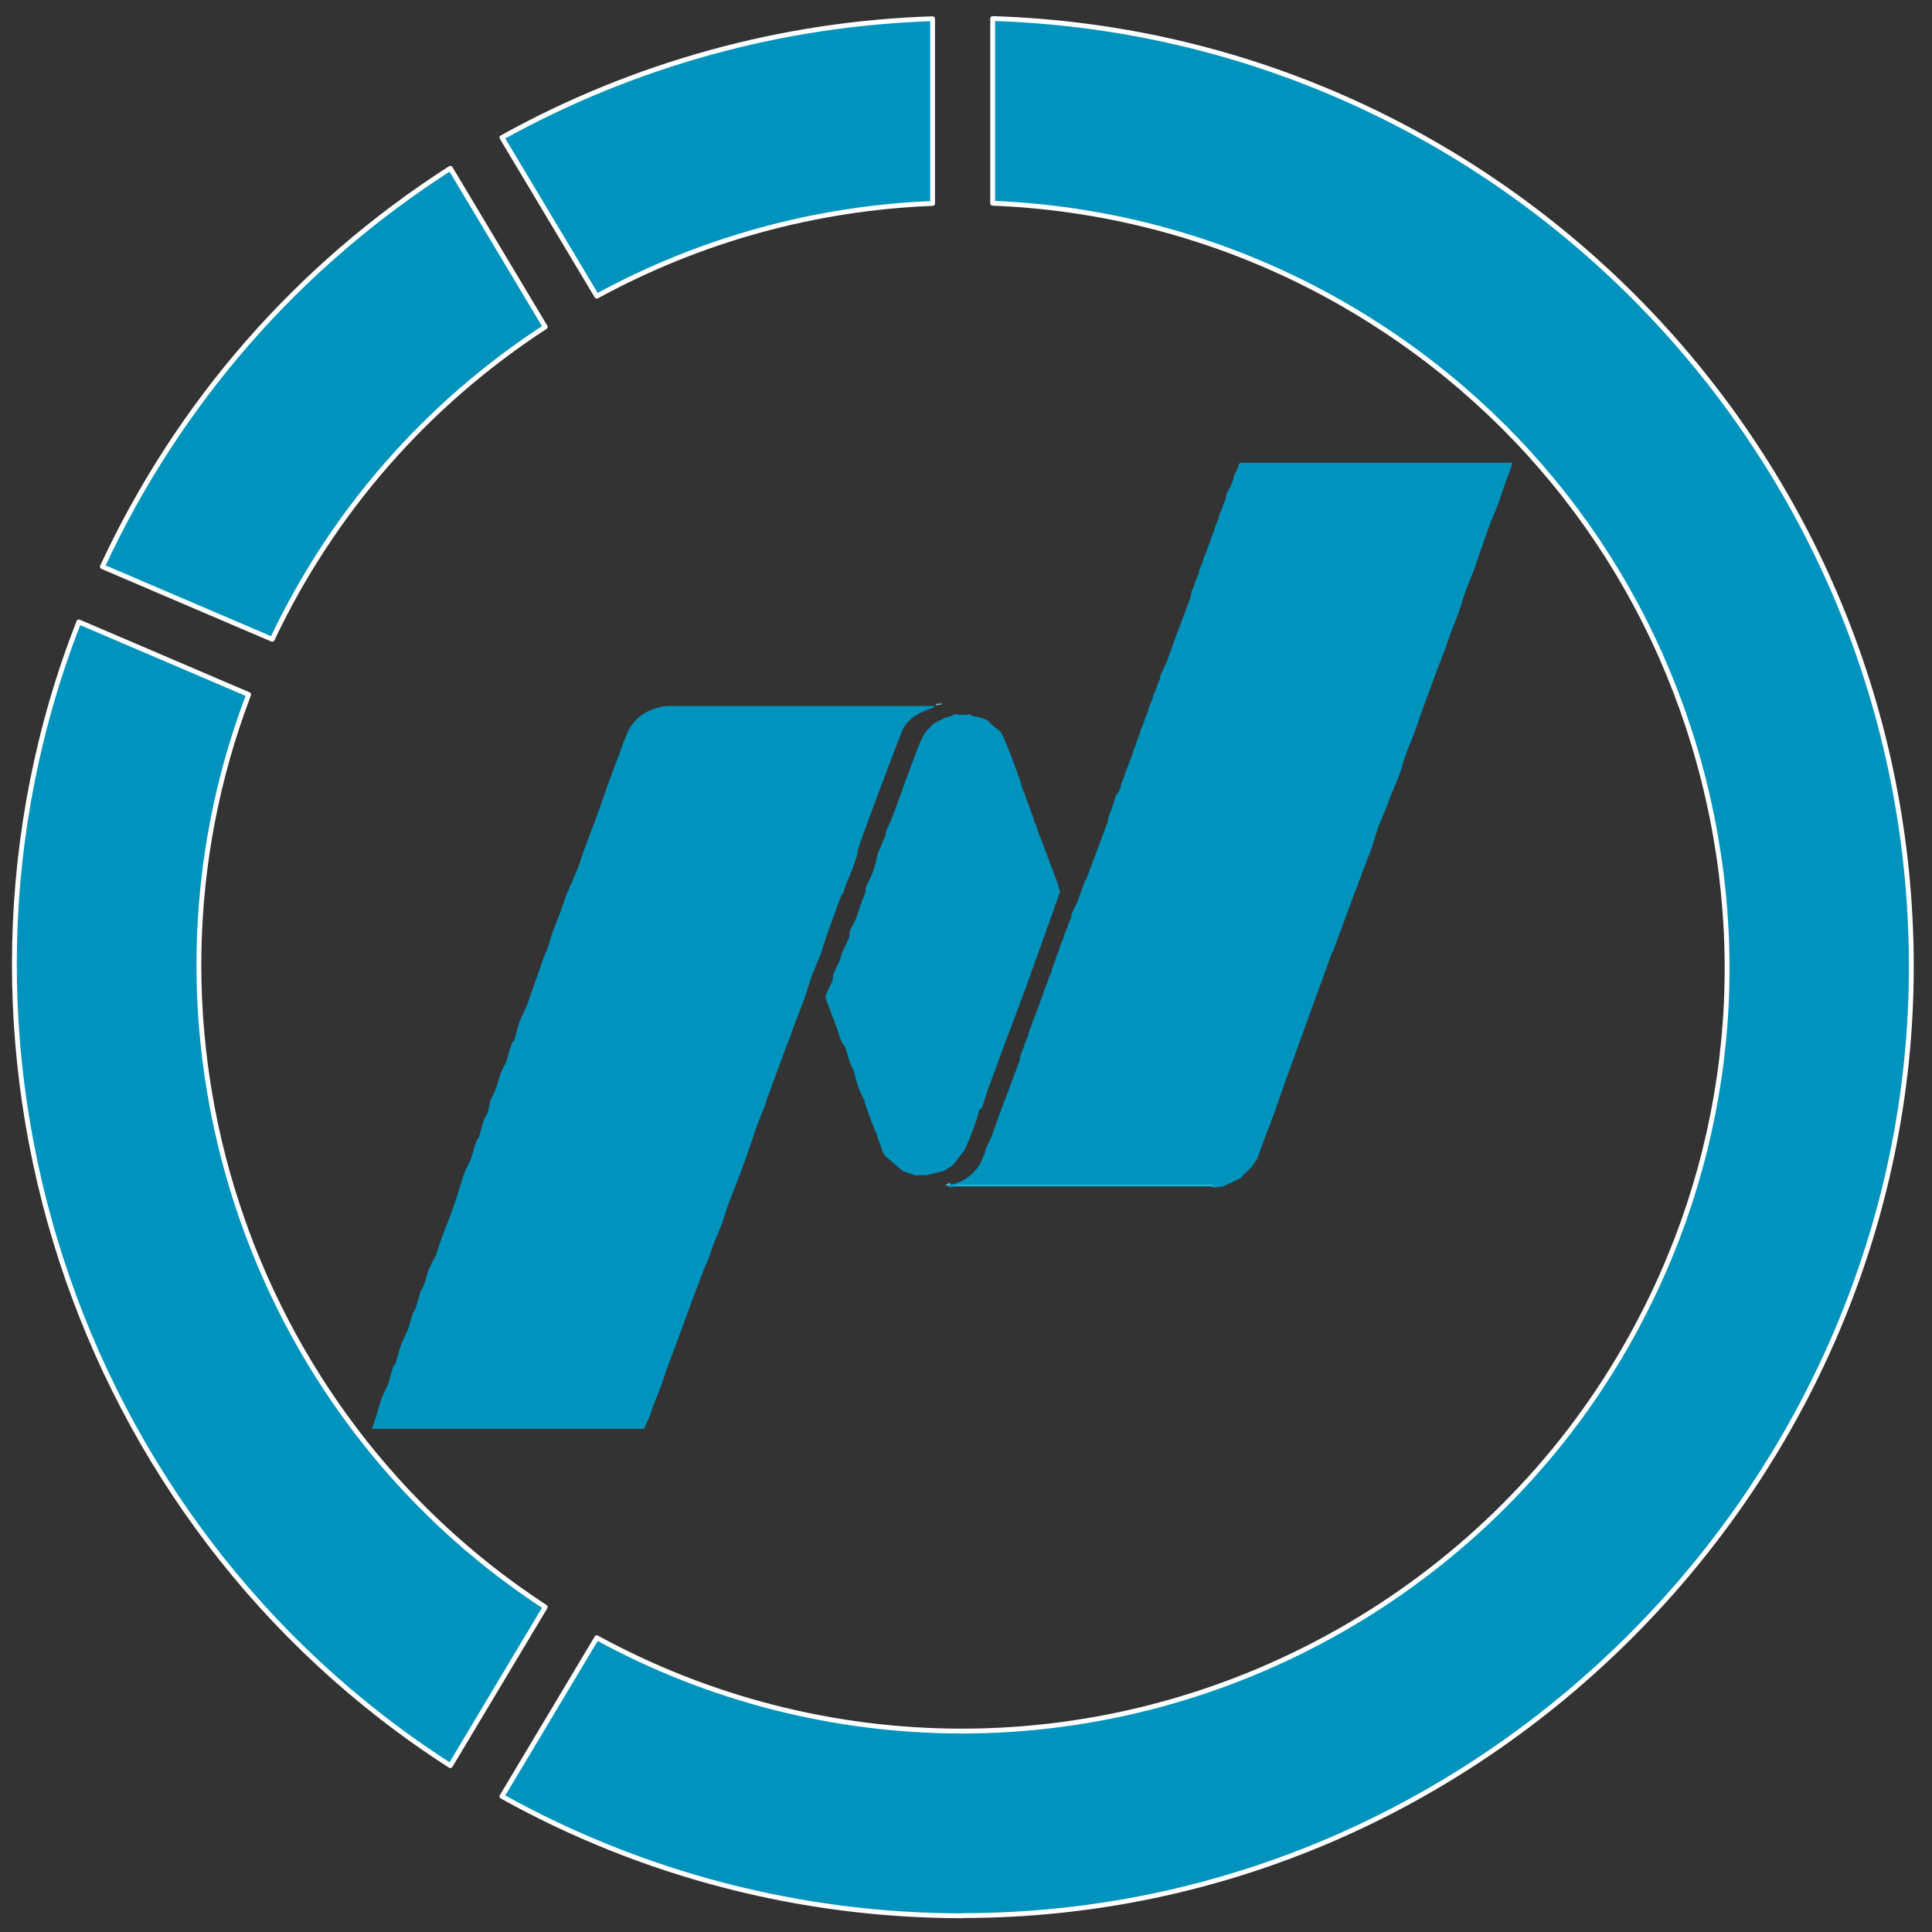 <?xml version="1.0" encoding="UTF-8"?>
<svg id="Layer_1" data-name="Layer 1" xmlns="http://www.w3.org/2000/svg" xmlns:xlink="http://www.w3.org/1999/xlink" viewBox="0 0 100 100">
  <rect x="0" y="0" width="100" height="100" fill="#333333" stroke="none"/>
  <defs>
    <style>
      .cls-1 {
        fill: none;
      }

      .cls-2, .cls-3 {
        fill: #0093bd;
      }

      .cls-4 {
        fill: #68cae0;
      }

      .cls-5 {
        fill: #0799c1;
      }

      .cls-6 {
        fill: #079ac2;
      }

      .cls-7 {
        fill: #079ac1;
      }

      .cls-8 {
        fill: #0699c1;
      }

      .cls-9 {
        fill: #0498c0;
      }

      .cls-10 {
        fill: #0599c0;
      }

      .cls-11 {
        fill: #089bc2;
      }

      .cls-12 {
        fill: #0899c1;
      }

      .cls-13 {
        fill: #0b9bc2;
      }

      .cls-14 {
        fill: #0a9bc2;
      }

      .cls-15 {
        fill: #4fc2da;
      }

      .cls-16 {
        clip-path: url(#clippath-1);
      }

      .cls-17 {
        clip-path: url(#clippath-4);
      }

      .cls-18 {
        clip-path: url(#clippath-3);
      }

      .cls-19 {
        clip-path: url(#clippath-2);
      }

      .cls-3 {
        fill-rule: evenodd;
        stroke: #fff;
        stroke-linejoin: round;
        stroke-width: .25px;
      }
    </style>
    <clipPath id="clippath-1">
      <rect class="cls-1" x="-30.32" y="-3.41" width="160.23" height="106.86"/>
    </clipPath>
    <clipPath id="clippath-2">
      <rect class="cls-1" x="-30.32" y="-3.41" width="160.23" height="106.86"/>
    </clipPath>
    <clipPath id="clippath-3">
      <rect class="cls-1" x="-30.32" y="-3.41" width="160.23" height="106.86"/>
    </clipPath>
    <clipPath id="clippath-4">
      <rect class="cls-1" x="-30.32" y="-3.41" width="160.23" height="106.86"/>
    </clipPath>
  </defs>
  <g id="czozhD.tif">
    <g>
      <path class="cls-2" d="m44.45,44.02s-.03.07-.04.11c-.1.29-.19.59-.3.88-.11.29-.24.56-.35.85-.04.1-.05.2-.09.3-.05.1-.13.19-.17.3-.12.31-.22.62-.33.93-.09.25-.19.49-.28.74-.08.21-.14.42-.21.63-.09.26-.16.52-.26.77-.11.29-.24.56-.35.85-.08.2-.14.4-.21.61-.08.26-.16.52-.25.78-.14.37-.29.74-.43,1.11-.01.04-.03.07-.04.11-.06.15-.11.3-.17.46,0,.04-.02.07-.03.11-.06.15-.12.3-.18.45-.01.04-.03.07-.04.11-.06.15-.11.3-.17.46-.01.04-.03.07-.04.11-.06.15-.11.3-.17.46l-.04.11c-.06.15-.11.3-.17.46-.01.04-.03.07-.04.11-.06.15-.11.3-.17.46-.01.04-.03.07-.04.11-.06.15-.11.3-.17.46-.01.04-.03.07-.04.11-.04.12-.06.23-.11.34-.11.28-.23.56-.34.85-.08.2-.14.4-.21.61-.09.26-.17.53-.27.79-.11.33-.23.65-.35.98-.09.24-.18.48-.27.72-.11.28-.23.57-.34.85-.08.2-.14.4-.21.61-.09.26-.16.52-.26.77-.11.29-.24.56-.35.85-.13.34-.24.68-.37,1.02-.05.12-.11.24-.17.36-.01.04-.02.07-.03.11-.06.15-.12.3-.18.45,0,.04-.02.07-.03.11-.06.15-.12.3-.18.45-.01.04-.03.07-.04.11-.06.15-.11.3-.17.46-.01.04-.03.07-.04.11-.06.15-.11.3-.17.46-.01.04-.03.07-.04.11-.06.15-.11.3-.17.46-.01.04-.03.07-.04.11-.06.15-.11.3-.17.46-.01.04-.03.07-.04.11-.06.15-.11.3-.17.46-.01.04-.03.07-.04.11-.07.18-.14.36-.21.55-.08.23-.17.46-.25.7-.09.26-.17.53-.27.79-.11.29-.23.56-.34.85-.08.2-.13.41-.21.6-.09.23-.2.44-.3.67-.1,0-.2,0-.31,0-4.48,0-8.96,0-13.45,0h-.32c.06-.17.11-.33.16-.48.01-.03.03-.06.04-.09.09-.32.17-.64.28-.95.09-.25.22-.48.33-.73.01-.02.02-.05.03-.07.08-.3.16-.59.25-.88.02-.08.12-.13.14-.21.1-.3.16-.61.27-.91.09-.25.21-.49.32-.73,0-.02.02-.03.03-.04.09-.29.17-.59.26-.88.02-.06.05-.11.08-.16.02-.04.06-.07.07-.1.09-.29.16-.59.26-.89.04-.11.13-.2.17-.31.09-.27.15-.55.25-.81.11-.26.25-.51.38-.77.02-.03.02-.06.03-.1.27-.88.64-1.71.94-2.58.17-.5.3-1.02.48-1.52.09-.25.23-.48.34-.72,0,0,0-.01.01-.02.09-.29.17-.59.26-.88.01-.05.04-.1.07-.14.03-.05.08-.09.09-.14.09-.29.16-.59.25-.88.04-.13.15-.23.19-.36.09-.27.1-.57.23-.81.19-.35.3-.72.4-1.1.07-.25.22-.48.34-.73,0,0,0-.02.01-.02.08-.3.16-.59.26-.89.03-.09.13-.17.16-.26.09-.29.15-.6.25-.89.09-.25.22-.48.33-.73.06-.14.11-.28.16-.42.23-.65.45-1.29.68-1.94.1-.29.22-.57.33-.86,0-.02.03-.05.03-.07.17-.72.51-1.37.73-2.07.2-.64.51-1.24.76-1.87.11-.28.2-.58.3-.87.24-.64.48-1.28.72-1.93.18-.48.34-.97.51-1.45.21-.58.43-1.15.64-1.72.13-.34.24-.68.38-1,.35-.82,1-1.24,1.85-1.41.11-.02.23-.02.34-.03.02,0,.05,0,.07,0,4.55,0,9.09,0,13.64,0,0,.02,0,.05,0,.07-.25.1-.51.18-.75.31-.41.21-.75.52-.92.94-.68,1.74-1.32,3.5-1.98,5.26-.07.18-.13.37-.19.56-.06.15-.11.3-.17.46Z"/>
      <path class="cls-2" d="m56.24,45.46s.03-.07.04-.1l.17-.46s.03-.07.04-.1c.06-.15.11-.31.17-.46.01-.03.03-.07.04-.1l.17-.46s.03-.07.04-.1c.06-.15.11-.31.17-.46.01-.03.03-.07.04-.1.06-.15.11-.31.17-.46l.04-.1c.02-.1.02-.2.05-.29.05-.14.12-.26.16-.4.08-.23.15-.47.22-.71,0-.01.03-.01.04-.02.07-.11.14-.22.19-.34.03-.07.02-.15.04-.22.05-.14.12-.28.17-.42.02-.05.01-.1.03-.14.06-.14.12-.28.17-.41.02-.05.03-.1.05-.16.05-.13.1-.25.15-.38.02-.06.03-.12.05-.18.05-.13.11-.25.15-.38.02-.06.03-.12.05-.18.05-.13.11-.25.15-.38.02-.06.02-.13.05-.19.05-.13.11-.25.16-.37.02-.06.02-.13.05-.19.05-.13.11-.26.16-.4.02-.05.02-.11.04-.17.05-.13.11-.26.17-.39.02-.05.02-.11.04-.17.05-.14.11-.28.17-.42.02-.05.03-.1.05-.15.05-.12.1-.24.15-.36.02-.06,0-.14.03-.19.09-.2.18-.39.27-.59.02-.03.03-.07.05-.1.05-.15.11-.31.16-.46.01-.03.03-.07.04-.1.05-.15.11-.31.16-.46.01-.03.03-.07.04-.1l.17-.46s.03-.07.04-.1l.17-.46s.03-.07.04-.1l.17-.46s.03-.07.04-.1c.06-.15.11-.31.17-.46l.04-.1c.02-.1.02-.2.05-.29.05-.13.11-.26.16-.39.02-.05.02-.11.04-.16.05-.13.11-.26.17-.39.02-.05.01-.11.03-.17.05-.14.12-.28.17-.42.02-.05.01-.1.03-.14.06-.14.12-.28.17-.41.02-.05.03-.1.05-.16.05-.13.1-.25.15-.38.02-.06.03-.12.05-.18.05-.13.11-.25.15-.38.02-.06.02-.13.05-.18.05-.13.11-.25.16-.37.02-.06.02-.13.04-.19.05-.13.11-.26.16-.4.02-.06.04-.11.06-.17.04-.11.1-.22.13-.34.02-.06,0-.14.03-.2.12-.28.31-.54.36-.82.04-.27.24-.46.28-.72,0-.03.07-.06.1-.09.1,0,.2,0,.31,0,4.47,0,8.95,0,13.42,0h.32c-.02.07-.03.14-.04.2-.06.15-.11.3-.17.46-.01.04-.03.07-.04.11-.08.23-.17.46-.25.69-.09.26-.16.52-.26.77-.11.29-.24.56-.35.85-.12.31-.23.63-.34.95-.09.26-.19.53-.28.79-.09.26-.17.53-.27.79-.11.29-.23.56-.34.85-.08.2-.14.4-.21.61-.08.26-.16.52-.25.77-.14.37-.29.74-.43,1.11-.01.04-.02.07-.03.11-.06.15-.12.3-.17.45-.01.04-.02.07-.03.11-.06.15-.12.3-.18.45,0,.04-.02.07-.03.11-.06.15-.12.3-.18.45-.01.04-.03.07-.04.11-.06.15-.11.3-.17.46-.01.04-.03.07-.04.11-.06.15-.11.3-.17.46-.01.04-.03.07-.04.11l-.17.46s-.03.07-.04.11c-.06.15-.11.3-.17.46-.01.04-.03.07-.04.11-.1.3-.2.6-.31.9-.11.29-.23.56-.34.85-.07.19-.14.39-.21.58-.08.26-.14.52-.24.78-.11.31-.25.61-.38.92-.11.27-.21.54-.31.81-.11.28-.24.56-.35.85-.08.2-.14.4-.21.61-.08.26-.16.52-.25.78-.14.37-.29.74-.43,1.11-.01.04-.02.07-.03.11-.06.15-.12.3-.18.45,0,.04-.02.07-.03.11-.06.15-.12.3-.18.45-.01.04-.03.07-.04.11-.06.15-.11.3-.17.46-.01.04-.03.07-.04.11-.06.15-.11.3-.17.46-.01.04-.03.07-.04.11-.06.15-.11.3-.17.46-.01.04-.03.07-.04.11-.06.15-.11.3-.17.46-.01.04-.03.07-.04.11-.06.15-.11.3-.17.46-.01.04-.03.07-.04.11-.01.01-.03.02-.04.03-.68,1.87-1.36,3.74-2.04,5.62-.3.84-.6,1.69-.9,2.53-.01.04-.02.07-.03.11-.06.15-.12.3-.18.45,0,.04-.02.07-.03.11-.06.15-.12.3-.18.45-.01.04-.03.07-.04.11-.06.15-.11.3-.17.46-.01.04-.03.07-.04.11l-.3.81c-.09.12-.17.24-.26.36l-.61.61c-.29.14-.58.27-.87.41-.15.02-.31.04-.46.06h0c-.09-.03-.18-.05-.27-.05-4.37,0-8.73,0-13.1,0-.1,0-.2.02-.3.03-.03,0-.06,0-.09,0,0-.05,0-.09-.01-.14.13-.02.27-.02.39-.06.49-.16.88-.46,1.17-.87.15-.21.23-.47.34-.71.02-.05,0-.12.03-.17.09-.2.18-.39.27-.59.02-.03.03-.07.05-.1.05-.15.11-.31.16-.46.01-.03.03-.07.04-.1.05-.15.11-.31.16-.46.01-.03.03-.07.04-.1.06-.15.11-.31.17-.46.01-.03.03-.07.04-.1l.17-.46s.03-.07.04-.1l.17-.46s.03-.07.04-.1c.06-.15.11-.31.17-.46.01-.03.03-.07.04-.1.06-.15.11-.31.17-.46.01-.03.03-.07.04-.1.02-.1.02-.2.05-.29.05-.14.11-.26.16-.4.02-.05.02-.11.04-.16.05-.13.11-.26.17-.39.02-.05.02-.11.03-.17.05-.14.12-.28.17-.42.02-.05.01-.1.03-.14.06-.14.12-.28.17-.41.02-.05.03-.1.05-.15.05-.13.1-.25.15-.38.02-.06.03-.12.05-.18.05-.13.11-.25.15-.38.02-.06.02-.13.05-.18.05-.13.11-.25.16-.37.02-.06.02-.13.05-.19.05-.13.11-.25.16-.37.02-.06.02-.13.04-.19.05-.13.11-.26.16-.4.02-.05.02-.11.04-.16.05-.13.11-.26.16-.4.02-.05.02-.11.04-.17.05-.13.11-.26.17-.39.02-.05.02-.11.04-.17.05-.14.11-.28.17-.42.02-.05.03-.1.05-.15.05-.12.1-.24.15-.36.02-.06,0-.14.03-.19.09-.2.18-.39.27-.59.02-.03.03-.07.05-.1.05-.15.11-.31.16-.46.01-.03.03-.07.04-.1.05-.15.11-.31.16-.46Z"/>
      <path class="cls-2" d="m44.77,57.02s-.03-.07-.05-.1c-.1-.22-.22-.44-.3-.67-.1-.28-.15-.57-.24-.85-.04-.12-.13-.23-.17-.35-.1-.29-.18-.58-.27-.87,0-.02-.02-.03-.03-.04-.22-.26-.28-.59-.39-.91-.01-.03-.03-.07-.04-.1-.06-.15-.11-.31-.17-.46-.01-.03-.03-.07-.04-.1l-.17-.46s-.03-.07-.04-.1c-.03-.07-.06-.14-.08-.21-.02-.09-.07-.2-.04-.27.1-.27.24-.52.35-.78.04-.1,0-.23.04-.32.11-.25.24-.5.35-.75.05-.11.05-.25.1-.36.12-.27.26-.53.37-.8.04-.11,0-.25.05-.36.1-.25.27-.48.35-.73.12-.4.25-.78.42-1.16.05-.1,0-.25.05-.36.11-.26.26-.5.35-.76.11-.29.17-.6.25-.9,0-.02,0-.03.01-.05.14-.33.28-.67.41-1,.02-.04,0-.09,0-.13.09-.2.18-.39.27-.59.17-.45.34-.89.5-1.34.23-.64.46-1.28.7-1.91.09-.25.19-.49.29-.74.03-.07.06-.14.09-.21,0,0,0,0,0,0,.04-.07.07-.14.11-.21.03-.05.07-.1.1-.15.01-.02.03-.04.04-.06,0,0,0,0,0,0,.02-.03.05-.06.07-.09.08-.08.17-.17.25-.25.04-.03.07-.06.11-.08.03-.02.06-.05.1-.07,0,0,.02.02.03.03,0-.02.02-.04.02-.05.15-.08.31-.15.46-.23,0,0,0,.02,0,.02.02,0,.03-.01.05-.02.03-.01.07-.02.1-.04h.05s.04-.01.05-.02c.07-.03.14-.06.2-.09.09.01.17.02.26.03.09,0,.17,0,.26,0,.09-.01.17-.02.26-.03.02.01.04.03.05.04h0s.04.03.05.05c.12.02.23.04.35.06.1.03.2.07.31.1.07.04.14.07.21.11.02.03.04.06.06.09.14.12.27.24.41.35.03.02.06.04.09.06h.01s.03.03.04.05c0,.01.01.03.02.05.02.04.04.08.06.11.02,0,.03.02.04.03h0c.13.33.27.66.4.99.01.04.03.07.04.11.06.15.11.3.17.46.01.04.03.07.04.11.06.15.11.3.17.46.01.04.02.07.04.11.06.19.12.37.17.56.03.07.06.13.09.2.04.12.08.24.12.36.03.07.06.14.09.2.04.12.08.24.11.36.03.07.06.14.09.2.04.12.08.24.11.36.03.07.06.14.09.2.04.12.08.24.11.36.03.07.06.14.09.2.15.41.31.82.46,1.23.01.04.03.07.04.11.06.15.11.3.17.46.01.04.03.07.04.11.06.15.12.3.18.45,0,.04.02.07.03.11.04.13.08.27.11.4-.02.03-.03.07-.05.1-.05.15-.1.31-.15.46-.02.03-.04.07-.05.1-.05.15-.1.31-.15.46-.02.03-.04.07-.05.1-.05.15-.1.31-.15.46-.02.03-.04.07-.05.1-.05.15-.1.31-.15.46-.02.03-.04.07-.05.1-.05.15-.1.31-.15.46-.02.03-.04.07-.05.1-.05.15-.1.31-.15.46-.02.03-.04.07-.05.1l-.15.46s-.04.07-.05.1c-.05.15-.1.31-.15.46-.02.03-.04.07-.05.1-.05.15-.1.31-.15.46-.02.03-.04.07-.05.1-.07.19-.14.37-.21.56-.01.04-.02.07-.03.11-.06.15-.12.3-.18.45,0,.04-.02.07-.03.11-.06.15-.12.3-.18.45l-.03.11c-.06.15-.12.3-.18.45-.01.04-.03.07-.04.11-.06.15-.11.3-.17.46-.01.04-.03.07-.04.11-.06.15-.11.3-.17.46-.01.04-.03.07-.04.11-.06.15-.11.3-.17.46-.01.04-.03.07-.04.11-.06.15-.11.3-.17.46-.01.04-.03.07-.04.11-.06.15-.11.3-.17.46-.01.04-.03.07-.04.11-.09.27-.17.55-.26.82-.05.03-.09.07-.14.1-.05.17-.08.34-.14.51-.12.34-.25.68-.38,1.03-.02.03-.03.07-.05.1-.02.05-.04.1-.06.15-.05.1-.09.21-.14.31-.19.24-.38.48-.56.72-.03.03-.07.05-.1.08v.02s-.02,0-.02,0c-.01.01-.02.02-.03.04-.05.02-.1.04-.15.07-.04.03-.07.06-.11.09-.01,0-.03.01-.05.01-.02.01-.04.03-.06.04-.29.07-.58.14-.87.22-.2,0-.41,0-.61,0-.2-.07-.41-.14-.61-.2-.02-.01-.04-.02-.05-.04-.3-.25-.59-.51-.89-.76-.04-.07-.08-.15-.12-.22-.12-.34-.24-.67-.36-1.01-.01-.03-.04-.06-.05-.09-.04-.11-.08-.22-.12-.33-.01-.03-.03-.07-.04-.1l-.17-.46s-.03-.07-.04-.1l-.16-.46Z"/>
      <path class="cls-15" d="m49.27,61.35c.1-.01.2-.03.3-.03,4.37,0,8.73,0,13.1,0,.09,0,.18.03.27.04-.1,0-.2,0-.31,0-4.36,0-8.72,0-13.08,0-.09,0-.19-.01-.28-.02Z"/>
      <path class="cls-4" d="m48.45,36.5s0-.05,0-.07c.1,0,.21-.01.31-.02,0,.01,0,.03,0,.04-.1.02-.21.04-.31.06Z"/>
      <path class="cls-15" d="m49.03,61.29s.1-.05.14-.08c0,.05,0,.09.01.14-.08,0-.16.01-.28.02.07-.05.1-.07.13-.09Z"/>
      <path class="cls-7" d="m47.74,38.29c-.03.07-.06.14-.09.21.03-.07.06-.14.09-.21Z"/>
      <path class="cls-7" d="m47.84,38.09c-.04.07-.07.14-.11.21.04-.07.07-.14.11-.21Z"/>
      <path class="cls-7" d="m48.41,37.44s-.07.06-.11.08c.04-.03.07-.06.11-.08Z"/>
      <path class="cls-7" d="m48.05,37.78s-.05.06-.07.09c.02-.03.05-.06.07-.09Z"/>
      <path class="cls-7" d="m48.56,37.34s-.02.04-.02.05c0,0-.02-.02-.03-.03.02,0,.04-.02.05-.03Z"/>
      <path class="cls-4" d="m34.81,36.43s-.05,0-.07,0c.02,0,.05,0,.07,0Z"/>
      <path class="cls-7" d="m47.98,37.87s-.03.04-.04.06c.01-.02.03-.04.04-.06Z"/>
      <path class="cls-7" d="m49.28,37.07c.07-.03.14-.06.2-.09-.07.03-.14.06-.2.09Z"/>
      <path class="cls-6" d="m53.78,43.1c.03.07.06.14.09.2-.03-.07-.06-.14-.09-.2Z"/>
      <path class="cls-11" d="m53.37,41.98c.03.07.06.14.09.2-.03-.07-.06-.14-.09-.2Z"/>
      <path class="cls-11" d="m53.16,41.42c.03.07.06.14.09.2-.03-.07-.06-.14-.09-.2Z"/>
      <path class="cls-8" d="m52.96,40.85c.03.07.06.13.09.2-.03-.07-.06-.13-.09-.2Z"/>
      <path class="cls-6" d="m53.57,42.54c.03.07.06.14.09.2-.03-.07-.06-.14-.09-.2Z"/>
      <path class="cls-13" d="m50.85,57.33s-.09.07-.14.1c.05-.03.09-.07.14-.1Z"/>
      <path class="cls-7" d="m54.69,46.74s-.04.07-.05.1c.02-.03.04-.07.05-.1Z"/>
      <path class="cls-5" d="m53.05,51.24s-.04.07-.05.1c.02-.03.04-.07.05-.1Z"/>
      <path class="cls-5" d="m53.26,50.68s-.04.07-.05.1c.02-.03.04-.07.05-.1Z"/>
      <path class="cls-5" d="m53.46,50.11s-.04.07-.05.1c.02-.03.04-.07.05-.1Z"/>
      <path class="cls-8" d="m50.19,58.96s-.03.07-.05.1c.02-.03.03-.07.05-.1Z"/>
      <path class="cls-11" d="m53.67,49.55s-.04.07-.05.1c.02-.03.04-.07.05-.1Z"/>
      <path class="cls-11" d="m53.87,48.99s-.04.07-.05.1c.02-.03.04-.07.05-.1Z"/>
      <path class="cls-11" d="m54.08,48.43s-.04.07-.05.1c.02-.03.04-.07.05-.1Z"/>
      <path class="cls-7" d="m54.28,47.86s-.04.07-.05.1c.02-.03.04-.07.05-.1Z"/>
      <path class="cls-7" d="m54.49,47.3s-.04.07-.05.1c.02-.03.04-.07.05-.1Z"/>
      <path class="cls-12" d="m54.89,46.17s-.03.07-.05.1c.02-.03.03-.07.05-.1Z"/>
      <path class="cls-10" d="m49.37,60.24s-.07.05-.1.08c.03-.03.07-.05.1-.08Z"/>
      <path class="cls-10" d="m49.08,60.45s-.07.06-.11.09c.04-.03.07-.06.11-.09Z"/>
      <path class="cls-14" d="m51.84,37.93s.04.08.06.11c-.02-.04-.04-.08-.06-.11Z"/>
      <path class="cls-14" d="m51.68,37.78s.06.04.09.06c-.03-.02-.06-.04-.09-.06Z"/>
      <path class="cls-9" d="m51.22,37.34s.04.06.06.09c-.02-.03-.04-.06-.06-.09Z"/>
      <path class="cls-10" d="m49.25,60.34s-.02.03-.03.04c0-.01.01-.03.03-.04Z"/>
      <path class="cls-10" d="m48.92,60.55s-.04.03-.06.04c.02-.01.04-.03.06-.04Z"/>
      <path class="cls-7" d="m49.02,37.14s.03-.01.05-.02c-.02,0-.03.01-.05.02Z"/>
      <path class="cls-9" d="m50.25,36.98s.04.03.05.04c-.02-.01-.04-.03-.05-.04Z"/>
      <path class="cls-9" d="m50.3,37.02s.04.03.05.05c-.02-.02-.04-.03-.05-.05Z"/>
      <path class="cls-7" d="m49.18,37.09s.03,0,.05,0h-.05Z"/>
      <polygon class="cls-14" points="51.93 38.08 51.95 38.06 51.93 38.07 51.93 38.08"/>
      <path class="cls-14" d="m51.78,37.85s.03.02.04.04c-.01-.01-.03-.02-.04-.04Z"/>
    </g>
  </g>
  <g>
    <g class="cls-16">
      <rect class="cls-1" x="-28.77" y="-1.85" width="157.12" height="103.75"/>
      <path class="cls-3" d="m49.82,99.16c-8.35,0-16.56-2.13-23.84-6.18l4.91-8.21c5.8,3.17,12.31,4.83,18.9,4.83,13.86,0,26.89-7.38,33.99-19.27,5.42-9.07,6.98-19.71,4.4-29.95s-9-18.87-18.07-24.29c-5.68-3.4-12.13-5.31-18.73-5.57V.96c26.36.82,47.55,22.53,47.55,49.08s-22.03,49.11-49.11,49.11Z"/>
    </g>
    <g class="cls-19">
      <rect class="cls-1" x="-28.77" y="-1.85" width="157.12" height="103.75"/>
      <path class="cls-3" d="m23.31,91.39C3.72,78.82-4.39,53.87,4.08,32.19l8.79,3.76c-6.6,17.31-.17,37.11,15.35,47.23l-4.91,8.21Z"/>
    </g>
    <g class="cls-18">
      <rect class="cls-1" x="-28.77" y="-1.85" width="157.12" height="103.75"/>
      <path class="cls-3" d="m5.3,29.33c3.94-8.49,10.13-15.57,18.01-20.62l4.91,8.21c-6.14,4-10.99,9.54-14.13,16.17l-8.79-3.76Z"/>
    </g>
    <g class="cls-17">
      <rect class="cls-1" x="-28.77" y="-1.85" width="157.12" height="103.75"/>
      <path class="cls-3" d="m25.98,7.12c6.83-3.79,14.48-5.9,22.29-6.15v9.56c-6.08.24-12.04,1.88-17.38,4.8l-4.91-8.21Z"/>
    </g>
  </g>
</svg>